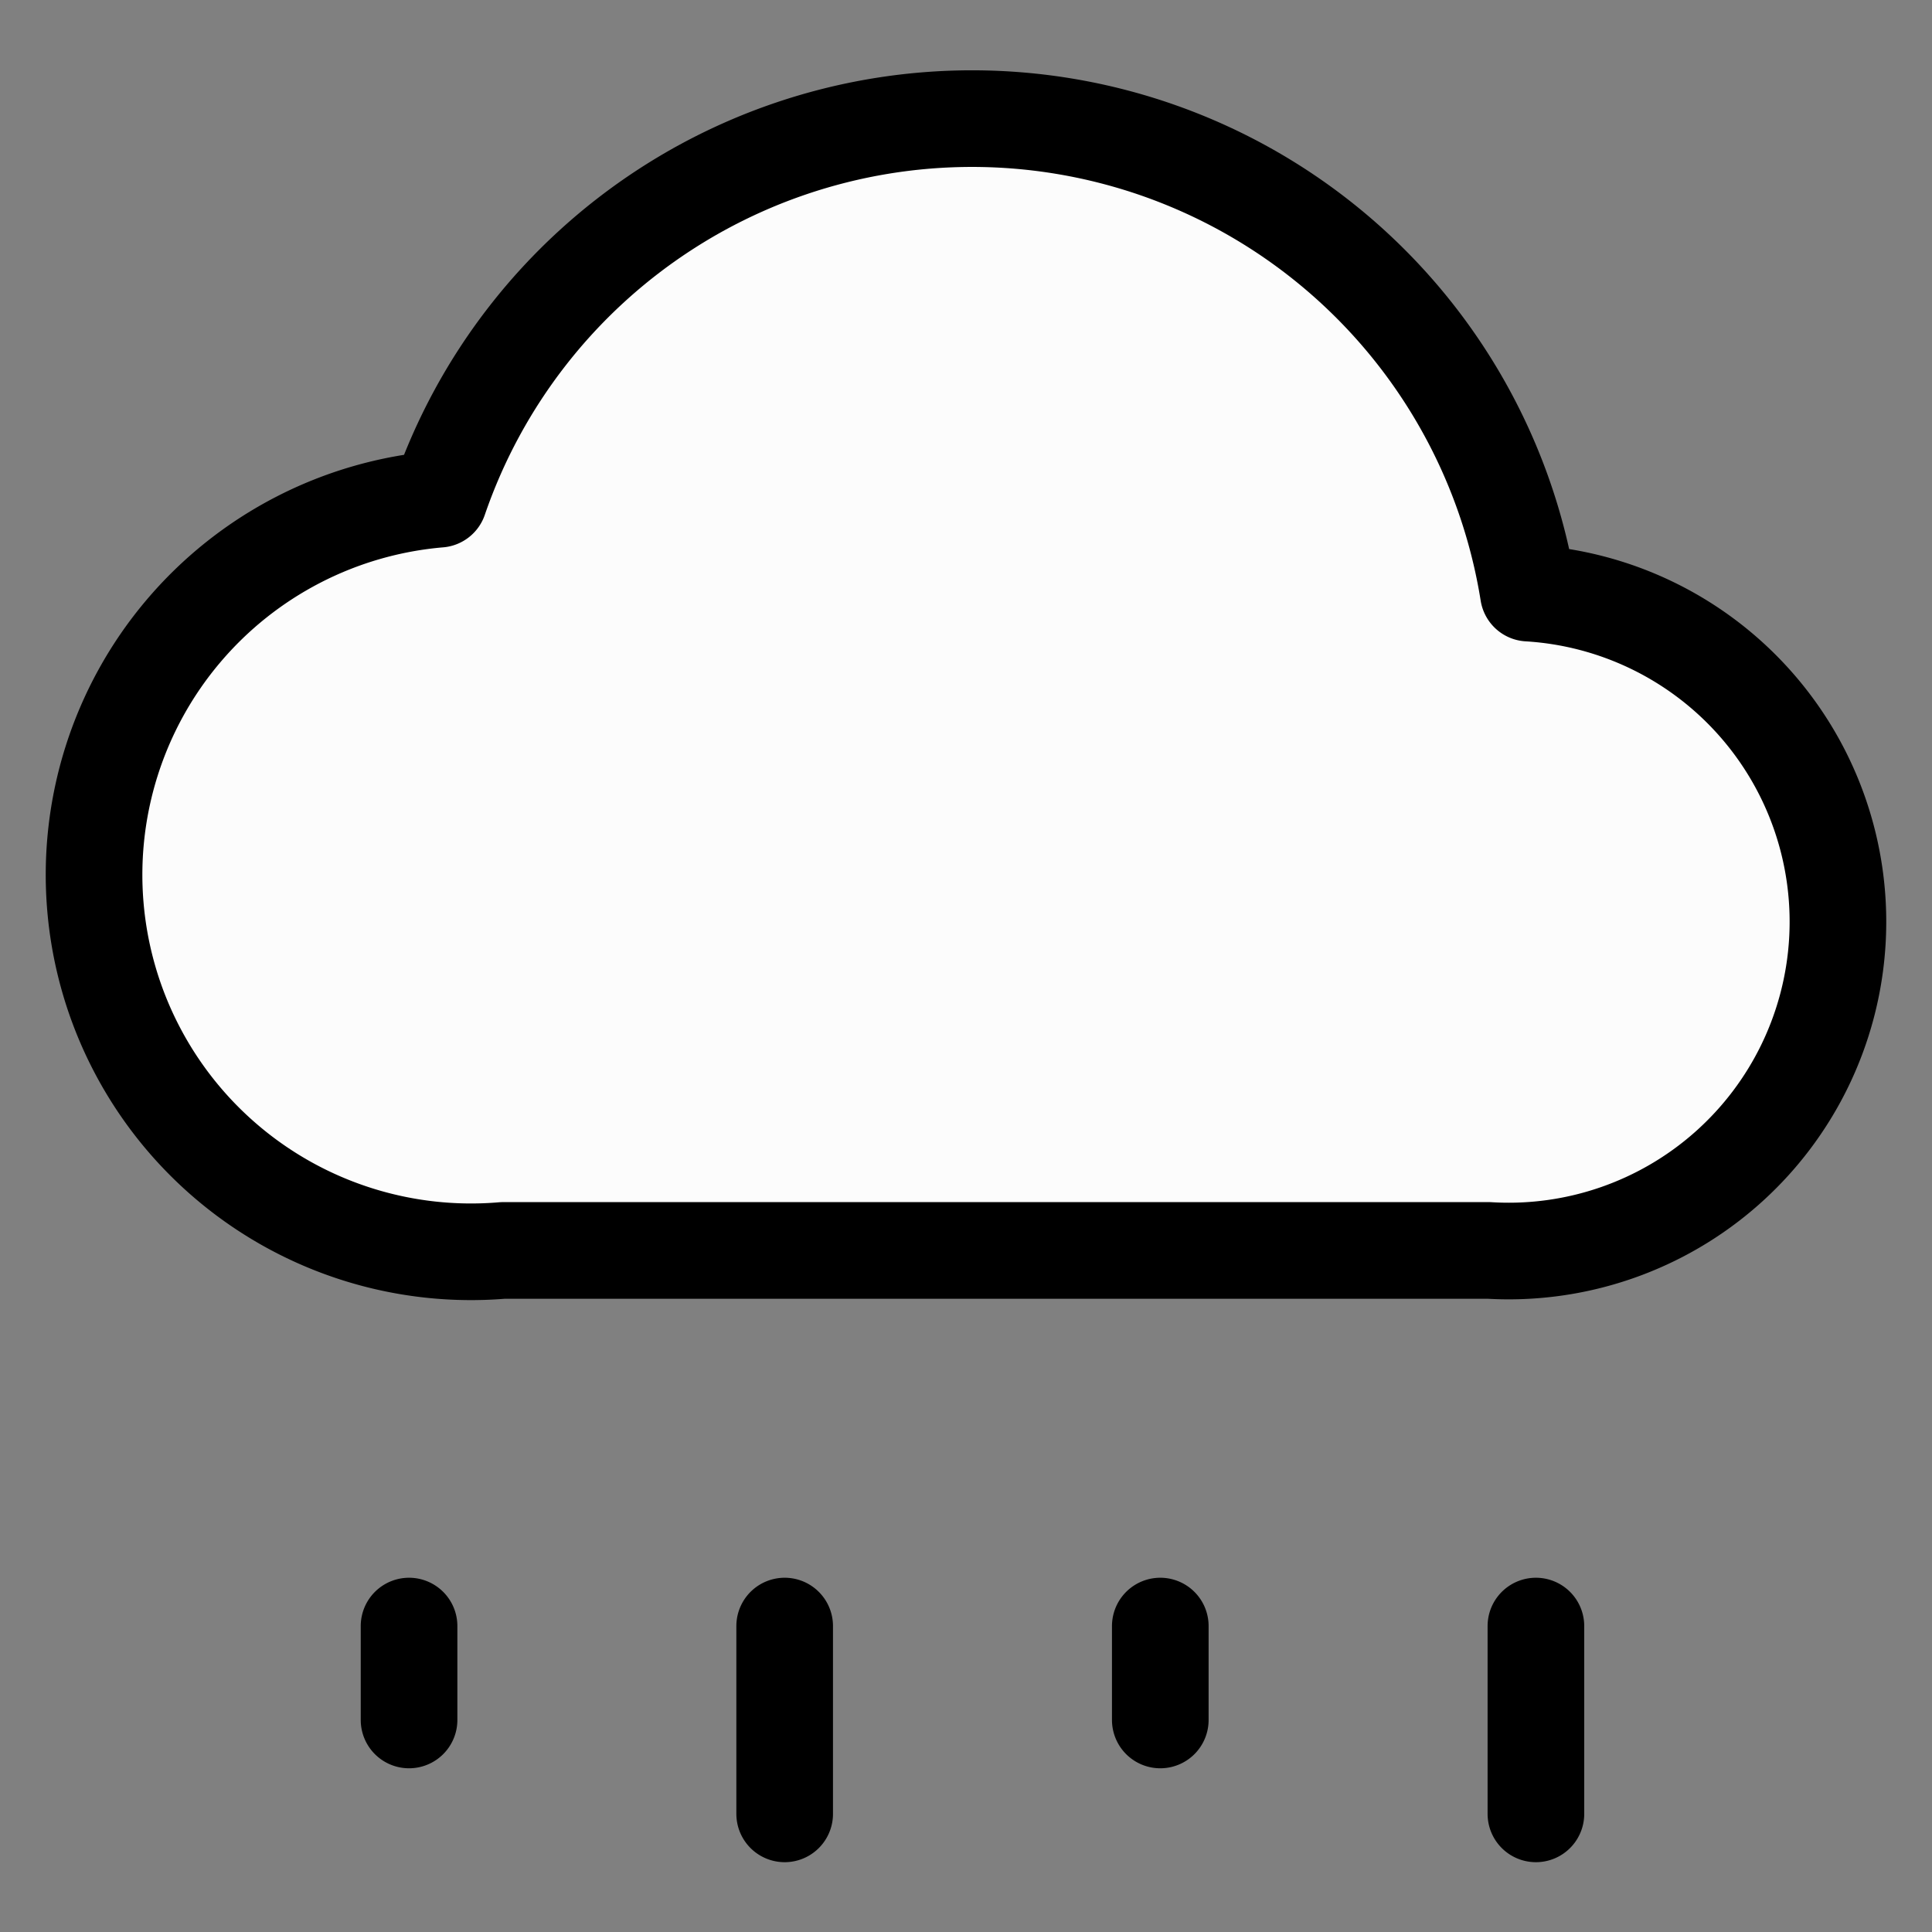 <!DOCTYPE svg PUBLIC "-//W3C//DTD SVG 1.1//EN" "http://www.w3.org/Graphics/SVG/1.1/DTD/svg11.dtd">
<!-- Uploaded to: SVG Repo, www.svgrepo.com, Transformed by: SVG Repo Mixer Tools -->
<svg width="800px" height="800px" viewBox="0 -0.25 20.574 20.574" xmlns="http://www.w3.org/2000/svg" fill="#000000">
<rect x="0" y="-0.25" width="20.574" height="20.574" fill="#808080" stroke="none"/>
<g id="SVGRepo_bgCarrier" stroke-width="0"/>
<g id="SVGRepo_tracerCarrier" stroke-linecap="round" stroke-linejoin="round"/>
<g id="SVGRepo_iconCarrier"> <g id="rainy" transform="translate(-1.644 -1.934)"> <path id="secondary" fill="#fcfcfc" d="M21,11.5A3.5,3.5,0,0,1,17.5,15H7a4,4,0,0,1-.68-7.93,6,6,0,0,1,11.6,1A3.49,3.49,0,0,1,21,11.5Z"/> <path id="primary" d="M6,19v1m4-1v2m4-2v1m4-1v2M17.92,8A6,6,0,0,0,6.32,7,4.014,4.014,0,1,0,7,15H17.5a3.506,3.506,0,1,0,.42-7Z" fill="none" stroke="#000000" stroke-linecap="round" stroke-linejoin="round" stroke-width="1.029"/> </g> </g>
</svg>